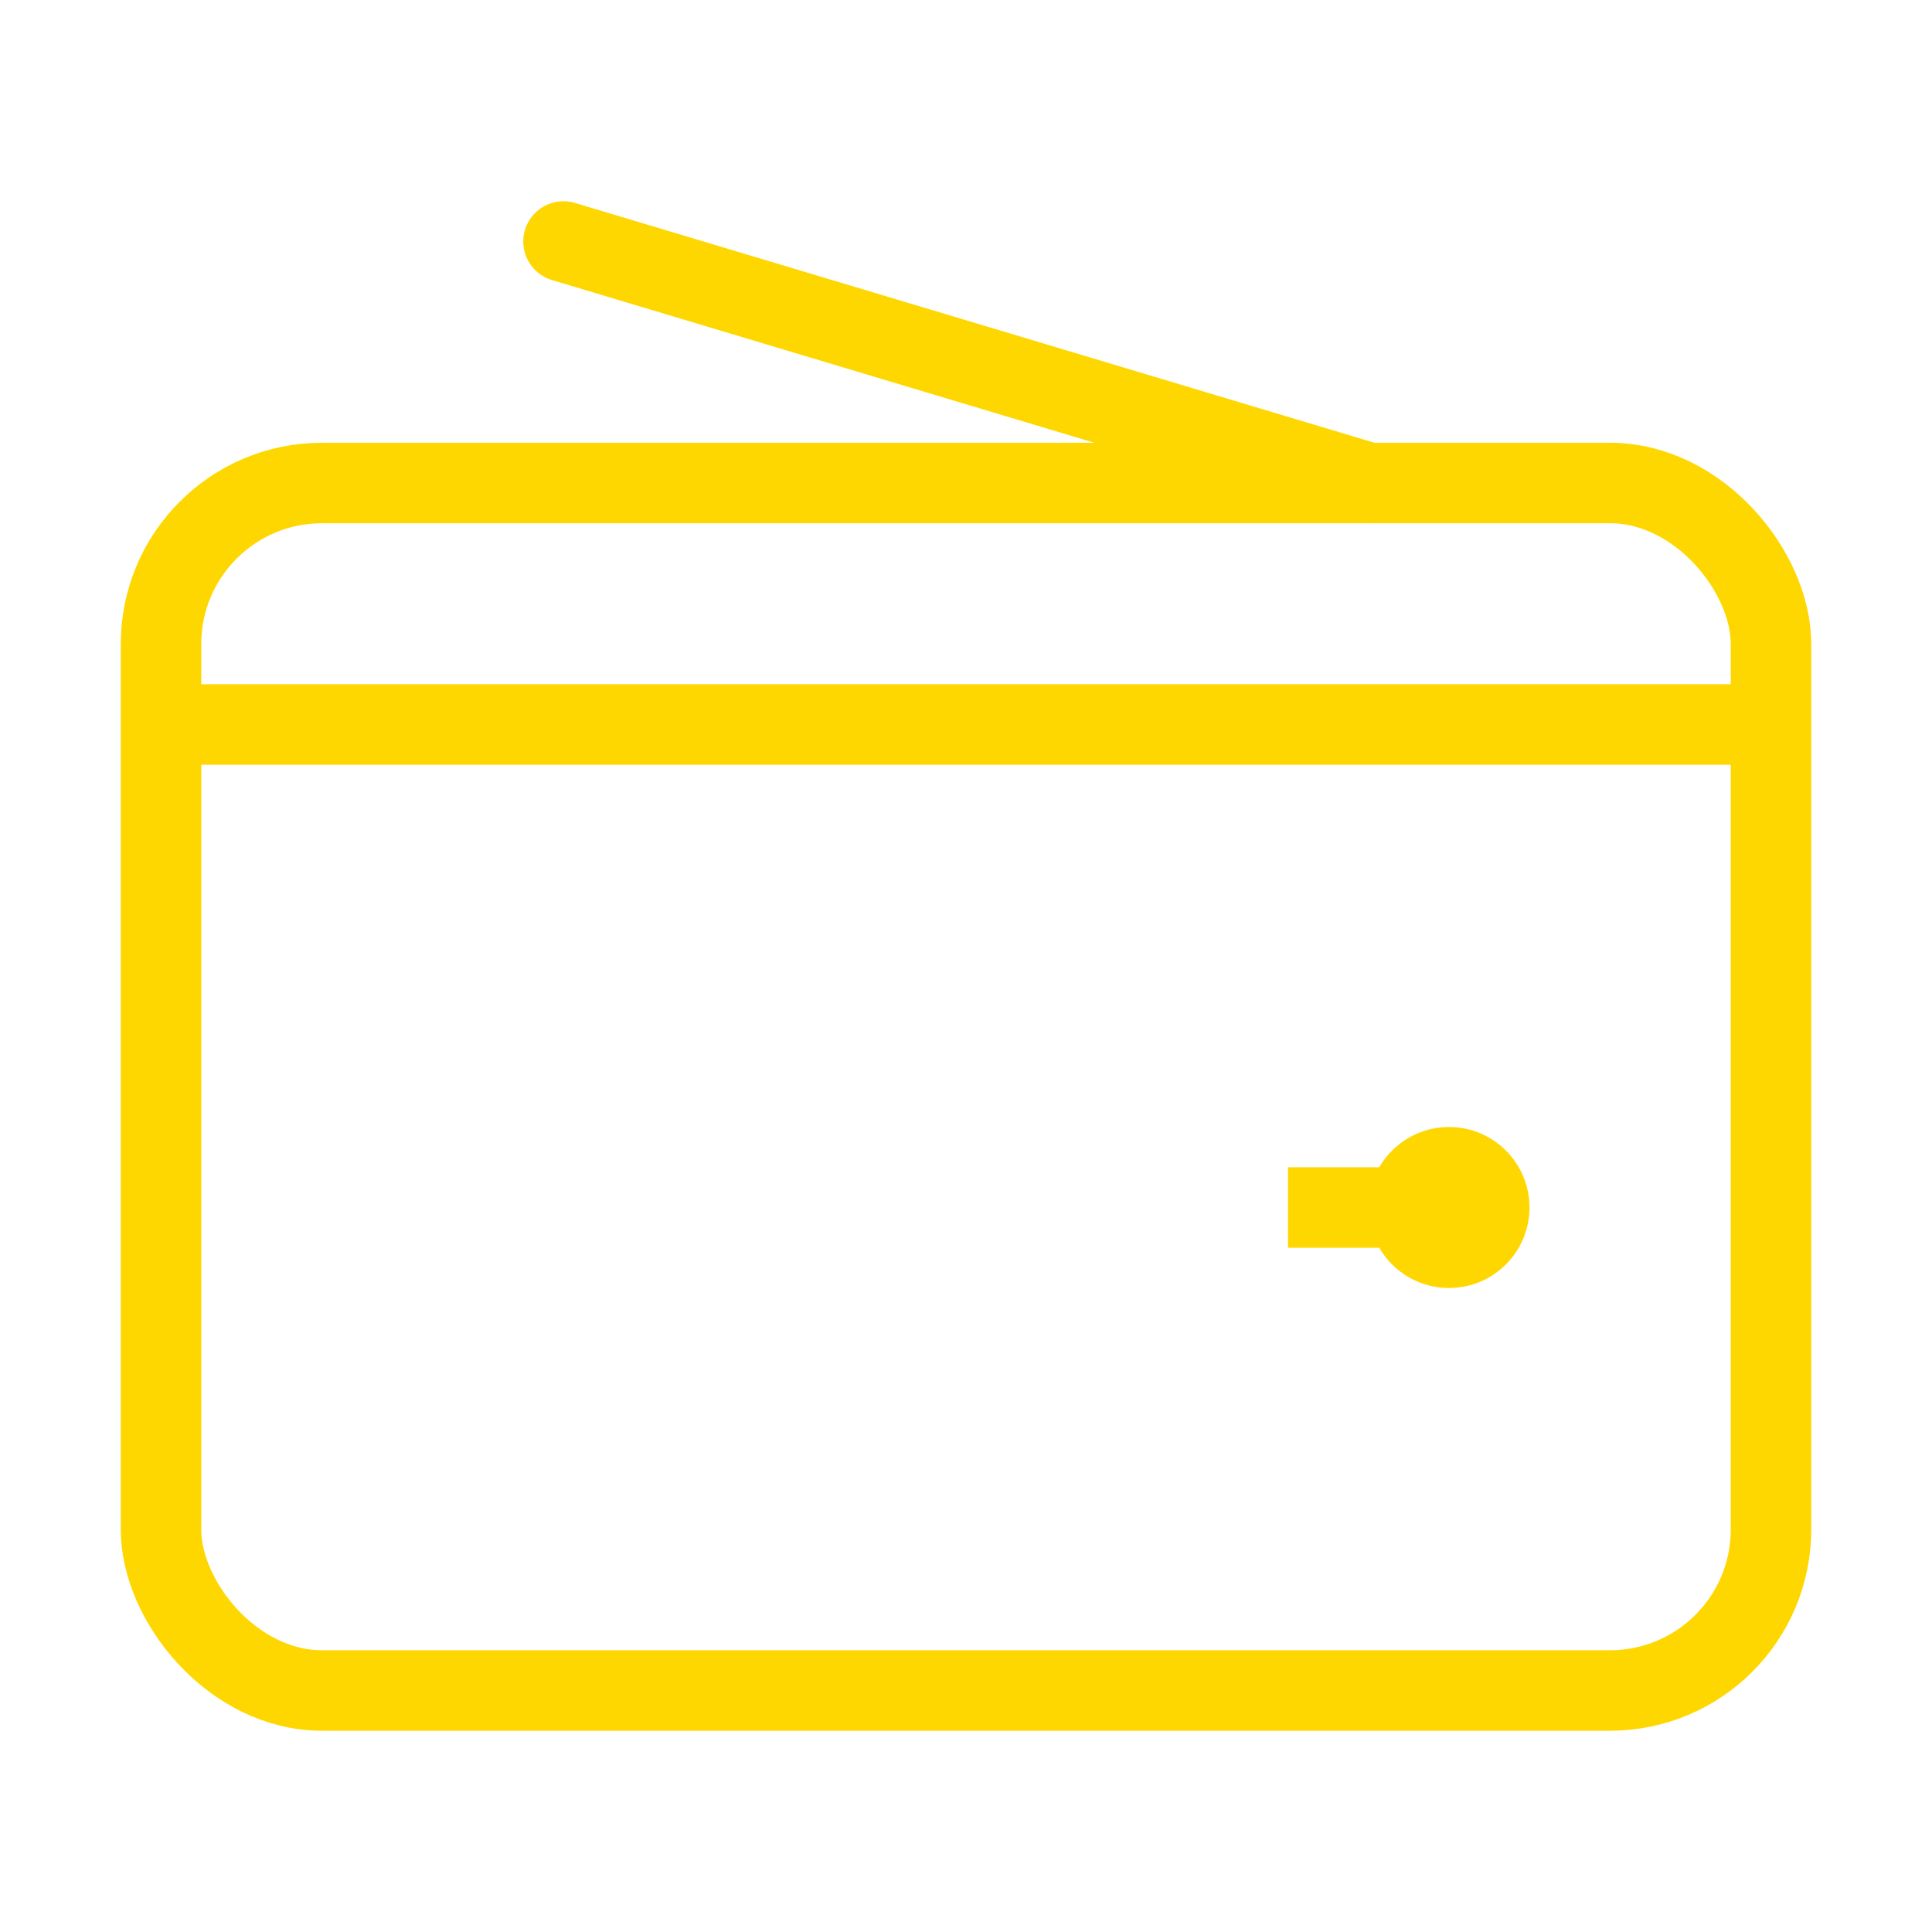 <svg width="48" height="48" viewBox="0 0 48 48" fill="none" xmlns="http://www.w3.org/2000/svg">
    <rect x="4" y="12" width="40" height="30" rx="4" stroke="#FFD700" stroke-width="2"/>
    <path d="M4 18h40M32 30h4" stroke="#FFD700" stroke-width="2"/>
    <path d="M14 6l20 6" stroke="#FFD700" stroke-width="2" stroke-linecap="round"/>
    <circle cx="36" cy="30" r="2" fill="#FFD700"/>
</svg>

